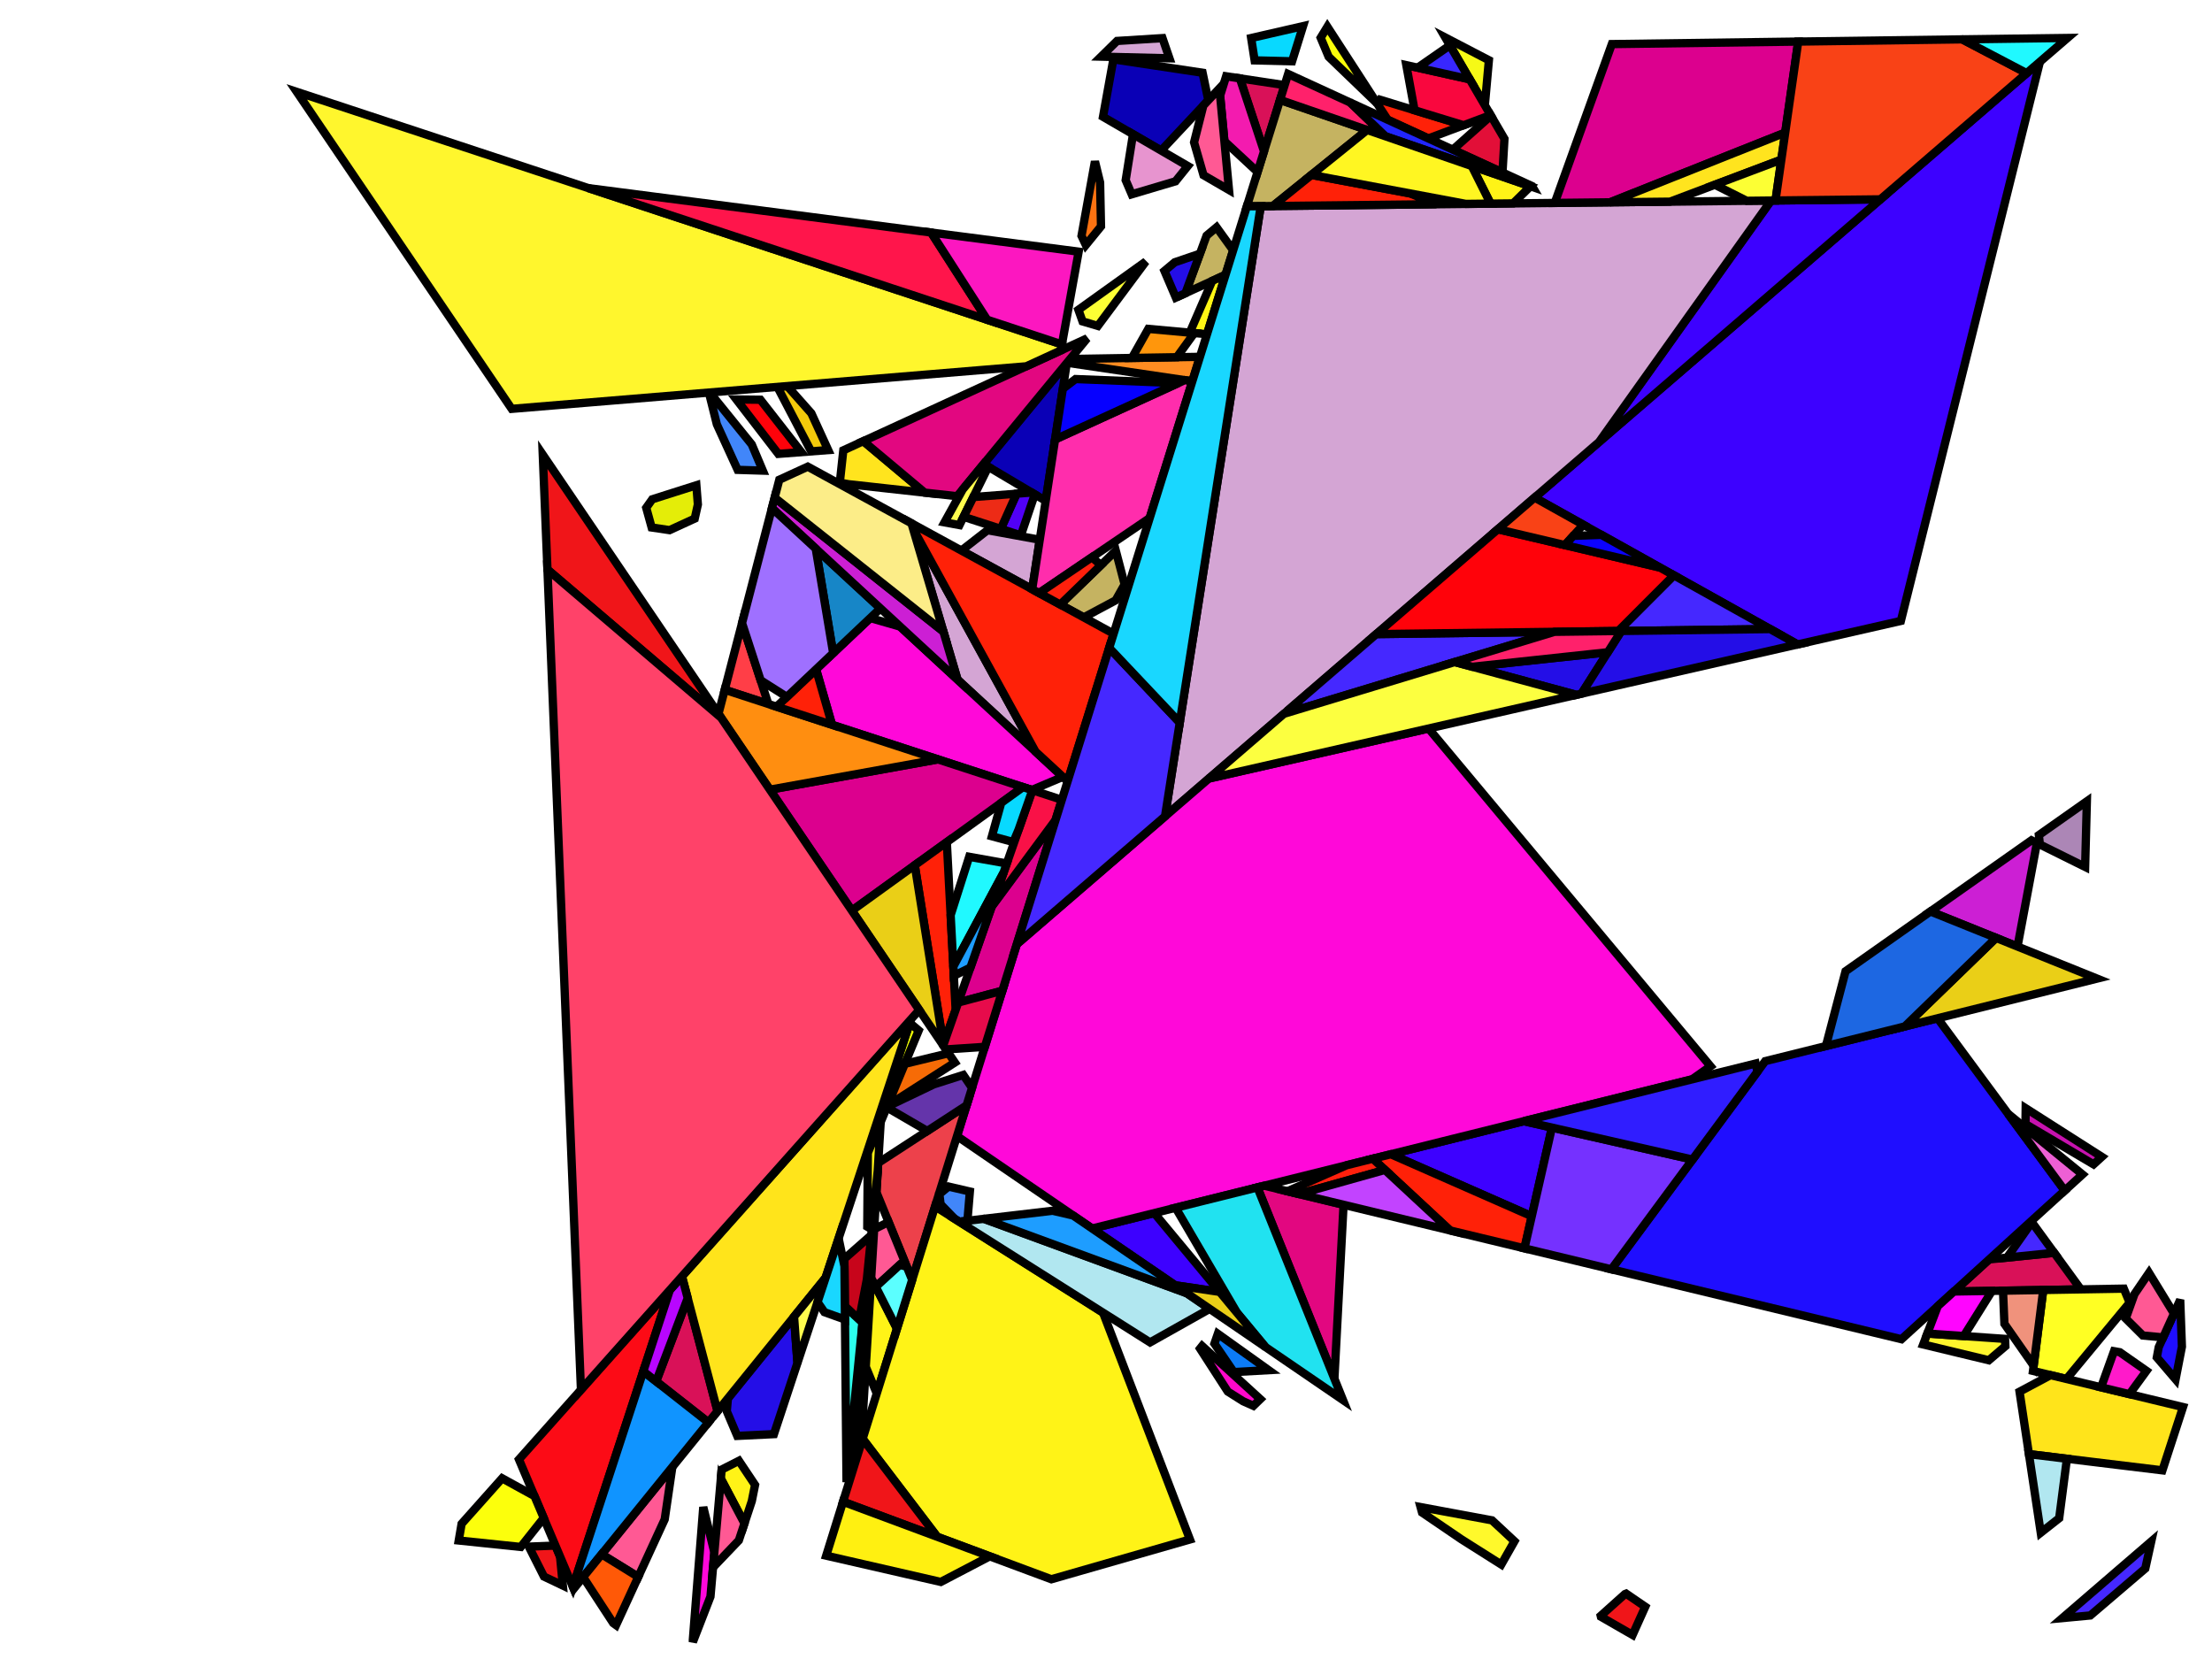 <?xml version="1.0" encoding="iso-8859-1" standalone="no"?>
<!DOCTYPE svg PUBLIC "-//W3C//DTD SVG 1.0//EN" "http://www.w3.org/TR/2001/REC-SVG-20010904/DTD/svg10.dtd">
<svg xmlns="http://www.w3.org/2000/svg" width="800" height="600">
<path style="fill:rgb(0, 0, 0);fill-opacity:0.0;fill-rule:evenodd;stroke:rgb(0, 0, 0);stroke-width:0.0;" d="M 0, 600 L 800, 600 L 800, 0 L 0, 0 z "/>
<path style="fill:rgb(10, 0, 182);fill-opacity:1.0;fill-rule:evenodd;stroke:rgb(0, 0, 0);stroke-width:3.0;" d="M 434.931, 26.312 L 437.006, 36.253 L 419.946, 54.455 L 398.915, 42.241 L 402.666, 21.454 z "/>
<path style="fill:rgb(10, 0, 182);fill-opacity:1.0;fill-rule:evenodd;stroke:rgb(0, 0, 0);stroke-width:3.0;" d="M 378.194, 181.134 L 355.75, 167.821 L 385.813, 131.313 z "/>
<path style="fill:rgb(61, 1, 255);fill-opacity:1.0;fill-rule:evenodd;stroke:rgb(0, 0, 0);stroke-width:3.0;" d="M 441.115, 467.228 L 425.029, 464.848 L 394.991, 444.308 L 417.448, 438.723 z "/>
<path style="fill:rgb(61, 1, 255);fill-opacity:1.0;fill-rule:evenodd;stroke:rgb(0, 0, 0);stroke-width:3.0;" d="M 687.472, 224.564 L 650.131, 233.069 L 555.016, 179.953 L 737.771, 22.326 z "/>
<path style="fill:rgb(61, 1, 255);fill-opacity:1.0;fill-rule:evenodd;stroke:rgb(0, 0, 0);stroke-width:3.0;" d="M 561.274, 407.802 L 553.979, 439.873 L 503.01, 417.446 L 551.101, 405.487 z "/>
<path style="fill:rgb(61, 1, 255);fill-opacity:1.0;fill-rule:evenodd;stroke:rgb(0, 0, 0);stroke-width:3.0;" d="M 578.315, 159.857 L 640.534, 72.528 L 680.071, 72.092 z "/>
<path style="fill:rgb(212, 165, 212);fill-opacity:1.0;fill-rule:evenodd;stroke:rgb(0, 0, 0);stroke-width:3.0;" d="M 578.315, 159.857 L 421.349, 295.242 L 455.959, 74.563 L 640.534, 72.528 z "/>
<path style="fill:rgb(212, 165, 212);fill-opacity:1.0;fill-rule:evenodd;stroke:rgb(0, 0, 0);stroke-width:3.0;" d="M 422.941, 21.086 L 398.224, 20.483 L 404.002, 14.811 L 420.433, 13.787 z "/>
<path style="fill:rgb(212, 165, 212);fill-opacity:1.0;fill-rule:evenodd;stroke:rgb(0, 0, 0);stroke-width:3.0;" d="M 374.509, 271.836 L 346.312, 245.79 L 330.21, 191.171 z "/>
<path style="fill:rgb(212, 165, 212);fill-opacity:1.0;fill-rule:evenodd;stroke:rgb(0, 0, 0);stroke-width:3.0;" d="M 376.042, 195.205 L 373.305, 213.104 L 347.695, 199.117 L 357.145, 191.756 z "/>
<path style="fill:rgb(255, 8, 217);fill-opacity:1.0;fill-rule:evenodd;stroke:rgb(0, 0, 0);stroke-width:3.0;" d="M 618.644, 385.644 L 611.956, 390.353 L 394.991, 444.308 L 346.113, 410.885 L 367.755, 341.467 L 437.198, 281.572 L 516.664, 263.471 z "/>
<path style="fill:rgb(255, 8, 217);fill-opacity:1.0;fill-rule:evenodd;stroke:rgb(0, 0, 0);stroke-width:3.0;" d="M 325.567, 226.63 L 384.392, 280.964 L 373.161, 285.715 L 300.918, 262.134 L 295.145, 242.055 L 314.737, 223.524 z "/>
<path style="fill:rgb(255, 8, 217);fill-opacity:1.0;fill-rule:evenodd;stroke:rgb(0, 0, 0);stroke-width:3.0;" d="M 258.359, 561.444 L 256.951, 577.434 L 250.588, 593.84 L 250.574, 593.112 L 254.351, 545.055 z "/>
<path style="fill:rgb(255, 140, 33);fill-opacity:1.0;fill-rule:evenodd;stroke:rgb(0, 0, 0);stroke-width:3.0;" d="M 431.223, 137.89 L 385.914, 131.191 L 387.041, 129.823 L 433.978, 129.053 z "/>
<path style="fill:rgb(217, 17, 88);fill-opacity:1.0;fill-rule:evenodd;stroke:rgb(0, 0, 0);stroke-width:3.0;" d="M 259.508, 510.36 L 256.207, 514.437 L 237.315, 499.605 L 248.717, 469.494 z "/>
<path style="fill:rgb(217, 17, 88);fill-opacity:1.0;fill-rule:evenodd;stroke:rgb(0, 0, 0);stroke-width:3.0;" d="M 752.566, 466.316 L 706.639, 467.096 L 719.388, 455.491 L 742.918, 453.088 z "/>
<path style="fill:rgb(217, 17, 88);fill-opacity:1.0;fill-rule:evenodd;stroke:rgb(0, 0, 0);stroke-width:3.0;" d="M 464.615, 30.781 L 457.144, 54.746 L 448.414, 28.342 z "/>
<path style="fill:rgb(240, 255, 6);fill-opacity:1.0;fill-rule:evenodd;stroke:rgb(0, 0, 0);stroke-width:3.0;" d="M 332.264, 372.671 L 312.048, 421.362 L 329.031, 369.947 z "/>
<path style="fill:rgb(197, 179, 97);fill-opacity:1.0;fill-rule:evenodd;stroke:rgb(0, 0, 0);stroke-width:3.0;" d="M 406.738, 211.366 L 403.467, 217.134 L 391.956, 223.29 L 383.456, 218.648 L 403.546, 199.177 z "/>
<path style="fill:rgb(197, 179, 97);fill-opacity:1.0;fill-rule:evenodd;stroke:rgb(0, 0, 0);stroke-width:3.0;" d="M 445.989, 90.527 L 443.23, 99.378 L 428.729, 106.038 L 436.384, 85.213 L 439.977, 82.203 z "/>
<path style="fill:rgb(197, 179, 97);fill-opacity:1.0;fill-rule:evenodd;stroke:rgb(0, 0, 0);stroke-width:3.0;" d="M 494.45, 47.007 L 460.362, 74.514 L 450.949, 74.618 L 462.944, 36.141 z "/>
<path style="fill:rgb(255, 62, 71);fill-opacity:1.0;fill-rule:evenodd;stroke:rgb(0, 0, 0);stroke-width:3.0;" d="M 277.882, 254.615 L 262.106, 249.465 L 268.373, 225.342 z "/>
<path style="fill:rgb(220, 0, 142);fill-opacity:1.0;fill-rule:evenodd;stroke:rgb(0, 0, 0);stroke-width:3.0;" d="M 645.648, 47.968 L 582.291, 73.17 L 562.287, 73.391 L 582.942, 15.946 L 650.353, 15.037 z "/>
<path style="fill:rgb(220, 0, 142);fill-opacity:1.0;fill-rule:evenodd;stroke:rgb(0, 0, 0);stroke-width:3.0;" d="M 362.506, 358.305 L 346.545, 362.581 L 358.685, 327.832 L 381.753, 296.568 z "/>
<path style="fill:rgb(220, 0, 142);fill-opacity:1.0;fill-rule:evenodd;stroke:rgb(0, 0, 0);stroke-width:3.0;" d="M 369.972, 284.674 L 308.095, 329.341 L 278.437, 285.594 L 339.215, 274.635 z "/>
<path style="fill:rgb(255, 142, 16);fill-opacity:1.0;fill-rule:evenodd;stroke:rgb(0, 0, 0);stroke-width:3.0;" d="M 339.215, 274.635 L 278.437, 285.594 L 259.844, 258.169 L 262.106, 249.465 z "/>
<path style="fill:rgb(243, 202, 11);fill-opacity:1.0;fill-rule:evenodd;stroke:rgb(0, 0, 0);stroke-width:3.0;" d="M 293.438, 149.473 L 299.525, 162.776 L 293.359, 163.246 L 281.149, 139.923 L 284.72, 139.628 z "/>
<path style="fill:rgb(237, 65, 75);fill-opacity:1.0;fill-rule:evenodd;stroke:rgb(0, 0, 0);stroke-width:3.0;" d="M 329.902, 462.885 L 316.969, 431.18 L 317.614, 420.589 L 349.577, 399.774 z "/>
<path style="fill:rgb(243, 27, 175);fill-opacity:1.0;fill-rule:evenodd;stroke:rgb(0, 0, 0);stroke-width:3.0;" d="M 448.414, 28.342 L 457.144, 54.746 L 454.818, 62.207 L 442.822, 51.071 L 441.27, 34.614 L 443.447, 27.594 z "/>
<path style="fill:rgb(255, 33, 8);fill-opacity:1.0;fill-rule:evenodd;stroke:rgb(0, 0, 0);stroke-width:3.0;" d="M 529.331, 45.294 L 516.587, 50.069 L 501.873, 43.308 L 498.045, 37.406 L 499.073, 36.056 z "/>
<path style="fill:rgb(255, 33, 8);fill-opacity:1.0;fill-rule:evenodd;stroke:rgb(0, 0, 0);stroke-width:3.0;" d="M 509.966, 69.956 L 519.506, 73.862 L 460.362, 74.514 L 474.311, 63.258 z "/>
<path style="fill:rgb(255, 33, 8);fill-opacity:1.0;fill-rule:evenodd;stroke:rgb(0, 0, 0);stroke-width:3.0;" d="M 345.616, 365.241 L 341.222, 377.818 L 330.832, 312.928 L 342.429, 304.556 z "/>
<path style="fill:rgb(255, 33, 8);fill-opacity:1.0;fill-rule:evenodd;stroke:rgb(0, 0, 0);stroke-width:3.0;" d="M 553.979, 439.873 L 551.337, 451.487 L 524.447, 445.008 L 496.508, 419.063 L 503.01, 417.446 z "/>
<path style="fill:rgb(255, 33, 8);fill-opacity:1.0;fill-rule:evenodd;stroke:rgb(0, 0, 0);stroke-width:3.0;" d="M 402.759, 229.191 L 386.12, 282.56 L 374.509, 271.836 L 330.21, 191.171 L 329.646, 189.259 z "/>
<path style="fill:rgb(255, 33, 8);fill-opacity:1.0;fill-rule:evenodd;stroke:rgb(0, 0, 0);stroke-width:3.0;" d="M 300.918, 262.134 L 280.844, 255.582 L 295.145, 242.055 z "/>
<path style="fill:rgb(255, 228, 30);fill-opacity:1.0;fill-rule:evenodd;stroke:rgb(0, 0, 0);stroke-width:3.0;" d="M 644.251, 57.747 L 603.983, 72.931 L 582.291, 73.17 L 645.648, 47.968 z "/>
<path style="fill:rgb(255, 228, 30);fill-opacity:1.0;fill-rule:evenodd;stroke:rgb(0, 0, 0);stroke-width:3.0;" d="M 334.427, 178.165 L 306.919, 175.128 L 303.725, 174.557 L 304.998, 162.87 L 312.229, 159.549 z "/>
<path style="fill:rgb(226, 7, 128);fill-opacity:1.0;fill-rule:evenodd;stroke:rgb(0, 0, 0);stroke-width:3.0;" d="M 485.917, 435.723 L 482.604, 498.615 L 454.769, 429.442 L 457.272, 428.82 z "/>
<path style="fill:rgb(226, 7, 128);fill-opacity:1.0;fill-rule:evenodd;stroke:rgb(0, 0, 0);stroke-width:3.0;" d="M 346.164, 179.461 L 334.427, 178.165 L 312.229, 159.549 L 393.181, 122.366 z "/>
<path style="fill:rgb(249, 17, 71);fill-opacity:1.0;fill-rule:evenodd;stroke:rgb(0, 0, 0);stroke-width:3.0;" d="M 384.031, 289.263 L 381.753, 296.568 L 358.685, 327.832 L 373.374, 285.785 z "/>
<path style="fill:rgb(65, 134, 249);fill-opacity:1.0;fill-rule:evenodd;stroke:rgb(0, 0, 0);stroke-width:3.0;" d="M 350.769, 430.933 L 349.88, 441.504 L 346.926, 441.851 L 345.26, 440.798 L 340.185, 435.556 L 339.734, 431.868 L 343.037, 429.137 z "/>
<path style="fill:rgb(65, 134, 249);fill-opacity:1.0;fill-rule:evenodd;stroke:rgb(0, 0, 0);stroke-width:3.0;" d="M 271.885, 160.74 L 275.875, 170.207 L 266.784, 169.929 L 259.258, 153.47 L 256.392, 141.97 L 256.693, 141.945 z "/>
<path style="fill:rgb(255, 8, 202);fill-opacity:1.0;fill-rule:evenodd;stroke:rgb(0, 0, 0);stroke-width:3.0;" d="M 455.801, 506.017 L 453.295, 508.438 L 449.585, 506.779 L 444.035, 503.269 L 434.01, 487.734 L 434.751, 486.802 z "/>
<path style="fill:rgb(255, 246, 21);fill-opacity:1.0;fill-rule:evenodd;stroke:rgb(0, 0, 0);stroke-width:3.0;" d="M 436.527, 120.878 L 430.285, 120.31 L 438.404, 101.595 L 443.23, 99.378 z "/>
<path style="fill:rgb(255, 255, 35);fill-opacity:1.0;fill-rule:evenodd;stroke:rgb(0, 0, 0);stroke-width:3.0;" d="M 770.218, 471.115 L 747.374, 498.728 L 735.26, 495.809 L 738.961, 466.547 L 768.1, 466.053 z "/>
<path style="fill:rgb(23, 134, 199);fill-opacity:1.0;fill-rule:evenodd;stroke:rgb(0, 0, 0);stroke-width:3.0;" d="M 318.426, 220.034 L 301.325, 236.21 L 295.021, 198.415 z "/>
<path style="fill:rgb(44, 255, 237);fill-opacity:1.0;fill-rule:evenodd;stroke:rgb(0, 0, 0);stroke-width:3.0;" d="M 311.945, 478.317 L 306.164, 536.038 L 305.549, 472.344 z "/>
<path style="fill:rgb(31, 14, 255);fill-opacity:1.0;fill-rule:evenodd;stroke:rgb(0, 0, 0);stroke-width:3.0;" d="M 789.118, 487.054 L 786.833, 498.844 L 780.049, 490.913 L 780.737, 487.21 L 788.5, 470.085 z "/>
<path style="fill:rgb(31, 14, 255);fill-opacity:1.0;fill-rule:evenodd;stroke:rgb(0, 0, 0);stroke-width:3.0;" d="M 746.742, 430.592 L 687.688, 484.345 L 582.771, 459.062 L 638.419, 383.773 L 700.748, 368.273 z "/>
<path style="fill:rgb(69, 40, 255);fill-opacity:1.0;fill-rule:evenodd;stroke:rgb(0, 0, 0);stroke-width:3.0;" d="M 640.181, 227.513 L 585.244, 228.216 L 605.365, 208.07 z "/>
<path style="fill:rgb(69, 40, 255);fill-opacity:1.0;fill-rule:evenodd;stroke:rgb(0, 0, 0);stroke-width:3.0;" d="M 426.667, 261.332 L 421.349, 295.242 L 367.755, 341.467 L 401.162, 234.314 z "/>
<path style="fill:rgb(69, 40, 255);fill-opacity:1.0;fill-rule:evenodd;stroke:rgb(0, 0, 0);stroke-width:3.0;" d="M 775.877, 567.27 L 755.992, 584.251 L 745.872, 585.201 L 778.029, 557.494 z "/>
<path style="fill:rgb(69, 40, 255);fill-opacity:1.0;fill-rule:evenodd;stroke:rgb(0, 0, 0);stroke-width:3.0;" d="M 742.918, 453.088 L 725.853, 454.83 L 734.865, 442.047 z "/>
<path style="fill:rgb(69, 40, 255);fill-opacity:1.0;fill-rule:evenodd;stroke:rgb(0, 0, 0);stroke-width:3.0;" d="M 471.107, 256.111 L 467.621, 255.332 L 497.762, 229.335 L 562.199, 228.511 z "/>
<path style="fill:rgb(36, 14, 231);fill-opacity:1.0;fill-rule:evenodd;stroke:rgb(0, 0, 0);stroke-width:3.0;" d="M 571.992, 250.868 L 570.091, 251.301 L 532.49, 241.153 L 581.486, 235.891 z "/>
<path style="fill:rgb(36, 14, 231);fill-opacity:1.0;fill-rule:evenodd;stroke:rgb(0, 0, 0);stroke-width:3.0;" d="M 428.729, 106.038 L 425.263, 107.63 L 421.14, 97.98 L 424.869, 94.857 L 433.982, 91.748 z "/>
<path style="fill:rgb(36, 14, 231);fill-opacity:1.0;fill-rule:evenodd;stroke:rgb(0, 0, 0);stroke-width:3.0;" d="M 288.414, 492.915 L 279.907, 518.671 L 266.632, 519.313 L 262.851, 510.411 L 263.264, 505.721 L 287.176, 476.193 z "/>
<path style="fill:rgb(36, 14, 231);fill-opacity:1.0;fill-rule:evenodd;stroke:rgb(0, 0, 0);stroke-width:3.0;" d="M 650.131, 233.069 L 571.992, 250.868 L 586.361, 228.202 L 640.181, 227.513 z "/>
<path style="fill:rgb(255, 228, 27);fill-opacity:1.0;fill-rule:evenodd;stroke:rgb(0, 0, 0);stroke-width:3.0;" d="M 298.595, 462.092 L 259.508, 510.36 L 246.639, 461.623 L 329.466, 368.629 z "/>
<path style="fill:rgb(255, 228, 27);fill-opacity:1.0;fill-rule:evenodd;stroke:rgb(0, 0, 0);stroke-width:3.0;" d="M 789.516, 508.883 L 782.068, 531.771 L 733.792, 525.909 L 730.394, 503.316 L 741.617, 497.341 z "/>
<path style="fill:rgb(255, 228, 27);fill-opacity:1.0;fill-rule:evenodd;stroke:rgb(0, 0, 0);stroke-width:3.0;" d="M 311.551, 520.082 L 308.668, 528.913 L 311.791, 479.863 L 317.438, 423.469 z "/>
<path style="fill:rgb(255, 45, 172);fill-opacity:1.0;fill-rule:evenodd;stroke:rgb(0, 0, 0);stroke-width:3.0;" d="M 431.223, 137.89 L 415.827, 187.275 L 415.623, 187.473 L 375.83, 214.483 L 373.305, 213.104 L 381.591, 158.921 L 428.479, 137.484 z "/>
<path style="fill:rgb(6, 0, 255);fill-opacity:1.0;fill-rule:evenodd;stroke:rgb(0, 0, 0);stroke-width:3.0;" d="M 426.129, 138.559 L 381.591, 158.921 L 384.392, 140.609 L 388.987, 137.091 z "/>
<path style="fill:rgb(255, 2, 10);fill-opacity:1.0;fill-rule:evenodd;stroke:rgb(0, 0, 0);stroke-width:3.0;" d="M 275.027, 144.574 L 289.816, 163.516 L 281.487, 164.151 L 266.334, 144.479 z "/>
<path style="fill:rgb(255, 2, 10);fill-opacity:1.0;fill-rule:evenodd;stroke:rgb(0, 0, 0);stroke-width:3.0;" d="M 600.33, 205.259 L 605.365, 208.07 L 585.244, 228.216 L 497.762, 229.335 L 541.73, 191.413 z "/>
<path style="fill:rgb(117, 49, 255);fill-opacity:1.0;fill-rule:evenodd;stroke:rgb(0, 0, 0);stroke-width:3.0;" d="M 612.107, 419.371 L 582.771, 459.062 L 551.337, 451.487 L 561.274, 407.802 z "/>
<path style="fill:rgb(252, 255, 52);fill-opacity:1.0;fill-rule:evenodd;stroke:rgb(0, 0, 0);stroke-width:3.0;" d="M 397.057, 117.874 L 391.516, 116.236 L 390.023, 112.04 L 414.403, 94.57 z "/>
<path style="fill:rgb(252, 255, 52);fill-opacity:1.0;fill-rule:evenodd;stroke:rgb(0, 0, 0);stroke-width:3.0;" d="M 642.142, 72.51 L 631.729, 72.625 L 620.193, 66.819 L 644.251, 57.747 z "/>
<path style="fill:rgb(255, 246, 45);fill-opacity:1.0;fill-rule:evenodd;stroke:rgb(0, 0, 0);stroke-width:3.0;" d="M 725.154, 484.228 L 725.266, 486.871 L 719.28, 491.958 L 695.549, 486.239 L 697.052, 482.291 z "/>
<path style="fill:rgb(255, 246, 45);fill-opacity:1.0;fill-rule:evenodd;stroke:rgb(0, 0, 0);stroke-width:3.0;" d="M 384.06, 124.561 L 383.667, 126.736 L 371.159, 132.481 L 185.065, 147.867 L 107.345, 33.227 z "/>
<path style="fill:rgb(249, 66, 22);fill-opacity:1.0;fill-rule:evenodd;stroke:rgb(0, 0, 0);stroke-width:3.0;" d="M 732.977, 26.46 L 680.071, 72.092 L 642.142, 72.51 L 650.353, 15.037 L 709.676, 14.236 z "/>
<path style="fill:rgb(249, 66, 22);fill-opacity:1.0;fill-rule:evenodd;stroke:rgb(0, 0, 0);stroke-width:3.0;" d="M 572.623, 189.786 L 565.967, 197.14 L 541.73, 191.413 L 555.016, 179.953 z "/>
<path style="fill:rgb(199, 5, 27);fill-opacity:1.0;fill-rule:evenodd;stroke:rgb(0, 0, 0);stroke-width:3.0;" d="M 313.501, 462.786 L 310.739, 477.191 L 305.549, 472.344 L 305.384, 455.249 L 315.112, 446.698 z "/>
<path style="fill:rgb(255, 252, 78);fill-opacity:1.0;fill-rule:evenodd;stroke:rgb(0, 0, 0);stroke-width:3.0;" d="M 288.414, 492.915 L 287.176, 476.193 L 298.595, 462.092 z "/>
<path style="fill:rgb(255, 252, 78);fill-opacity:1.0;fill-rule:evenodd;stroke:rgb(0, 0, 0);stroke-width:3.0;" d="M 357.429, 168.817 L 347.006, 189.905 L 341.588, 188.916 L 348.171, 177.025 L 355.75, 167.821 z "/>
<path style="fill:rgb(255, 243, 23);fill-opacity:1.0;fill-rule:evenodd;stroke:rgb(0, 0, 0);stroke-width:3.0;" d="M 324.402, 480.527 L 317.093, 503.97 L 313.121, 494.316 L 315.083, 462.127 z "/>
<path style="fill:rgb(255, 243, 23);fill-opacity:1.0;fill-rule:evenodd;stroke:rgb(0, 0, 0);stroke-width:3.0;" d="M 398.933, 474.744 L 430.356, 556.767 L 380.241, 571.16 L 338.972, 555.808 L 311.98, 520.369 L 338.183, 436.322 z "/>
<path style="fill:rgb(255, 243, 23);fill-opacity:1.0;fill-rule:evenodd;stroke:rgb(0, 0, 0);stroke-width:3.0;" d="M 553.52, 67.379 L 547.242, 73.556 L 539.088, 73.646 L 532.281, 60.054 z "/>
<path style="fill:rgb(255, 243, 23);fill-opacity:1.0;fill-rule:evenodd;stroke:rgb(0, 0, 0);stroke-width:3.0;" d="M 273.075, 537.043 L 271.903, 542.903 L 269.243, 550.956 L 260.705, 534.791 L 260.994, 531.506 L 267.237, 528.315 z "/>
<path style="fill:rgb(255, 243, 23);fill-opacity:1.0;fill-rule:evenodd;stroke:rgb(0, 0, 0);stroke-width:3.0;" d="M 317.438, 423.469 L 315.317, 444.647 L 313.665, 443.654 L 313.871, 416.972 L 318.516, 405.783 z "/>
<path style="fill:rgb(177, 231, 240);fill-opacity:1.0;fill-rule:evenodd;stroke:rgb(0, 0, 0);stroke-width:3.0;" d="M 429.236, 467.724 L 437.496, 473.373 L 415.935, 485.497 L 346.926, 441.851 L 355.825, 440.806 z "/>
<path style="fill:rgb(177, 231, 240);fill-opacity:1.0;fill-rule:evenodd;stroke:rgb(0, 0, 0);stroke-width:3.0;" d="M 747.526, 527.577 L 744.734, 549.076 L 738.065, 554.318 L 733.792, 525.909 z "/>
<path style="fill:rgb(204, 31, 212);fill-opacity:1.0;fill-rule:evenodd;stroke:rgb(0, 0, 0);stroke-width:3.0;" d="M 341.19, 228.417 L 346.312, 245.79 L 279.173, 183.778 L 280.16, 179.979 z "/>
<path style="fill:rgb(204, 31, 212);fill-opacity:1.0;fill-rule:evenodd;stroke:rgb(0, 0, 0);stroke-width:3.0;" d="M 736.669, 304.885 L 729.663, 342.334 L 698.161, 329.642 L 734.7, 303.909 z "/>
<path style="fill:rgb(48, 29, 255);fill-opacity:1.0;fill-rule:evenodd;stroke:rgb(0, 0, 0);stroke-width:3.0;" d="M 635.596, 387.592 L 612.107, 419.371 L 551.101, 405.487 L 634.948, 384.636 z "/>
<path style="fill:rgb(33, 226, 240);fill-opacity:1.0;fill-rule:evenodd;stroke:rgb(0, 0, 0);stroke-width:3.0;" d="M 485.714, 506.344 L 457.671, 487.168 L 447.414, 474.815 L 425.181, 436.8 L 454.769, 429.442 z "/>
<path style="fill:rgb(240, 21, 25);fill-opacity:1.0;fill-rule:evenodd;stroke:rgb(0, 0, 0);stroke-width:3.0;" d="M 595.031, 581.095 L 590.443, 591.3 L 578.997, 584.717 L 578.917, 584.382 L 587.694, 576.521 L 588.103, 576.358 z "/>
<path style="fill:rgb(240, 21, 25);fill-opacity:1.0;fill-rule:evenodd;stroke:rgb(0, 0, 0);stroke-width:3.0;" d="M 338.972, 555.808 L 304.885, 543.127 L 311.98, 520.369 z "/>
<path style="fill:rgb(240, 21, 25);fill-opacity:1.0;fill-rule:evenodd;stroke:rgb(0, 0, 0);stroke-width:3.0;" d="M 260.792, 259.568 L 197.994, 205.985 L 196.298, 164.435 z "/>
<path style="fill:rgb(240, 21, 25);fill-opacity:1.0;fill-rule:evenodd;stroke:rgb(0, 0, 0);stroke-width:3.0;" d="M 202.551, 562.94 L 203.564, 573.439 L 196.726, 570.177 L 191.261, 559.359 L 200.872, 558.974 z "/>
<path style="fill:rgb(237, 95, 212);fill-opacity:1.0;fill-rule:evenodd;stroke:rgb(0, 0, 0);stroke-width:3.0;" d="M 753.156, 424.754 L 746.742, 430.592 L 726.237, 402.809 z "/>
<path style="fill:rgb(255, 249, 43);fill-opacity:1.0;fill-rule:evenodd;stroke:rgb(0, 0, 0);stroke-width:3.0;" d="M 539.619, 549.852 L 547.732, 557.41 L 542.955, 565.832 L 528.521, 556.702 L 514.303, 547.022 L 513.766, 545.058 z "/>
<path style="fill:rgb(252, 237, 136);fill-opacity:1.0;fill-rule:evenodd;stroke:rgb(0, 0, 0);stroke-width:3.0;" d="M 329.646, 189.259 L 341.19, 228.417 L 280.16, 179.979 L 281.842, 173.506 L 292.141, 168.776 z "/>
<path style="fill:rgb(240, 146, 124);fill-opacity:1.0;fill-rule:evenodd;stroke:rgb(0, 0, 0);stroke-width:3.0;" d="M 735.498, 493.923 L 724.923, 478.775 L 724.415, 466.794 L 738.961, 466.547 z "/>
<path style="fill:rgb(255, 26, 202);fill-opacity:1.0;fill-rule:evenodd;stroke:rgb(0, 0, 0);stroke-width:3.0;" d="M 766.666, 489.047 L 776.296, 495.784 L 770.15, 504.216 L 759.88, 501.742 L 764.56, 488.684 z "/>
<path style="fill:rgb(252, 255, 64);fill-opacity:1.0;fill-rule:evenodd;stroke:rgb(0, 0, 0);stroke-width:3.0;" d="M 570.091, 251.301 L 437.198, 281.572 L 464.341, 258.161 L 526.136, 239.438 z "/>
<path style="fill:rgb(228, 237, 8);fill-opacity:1.0;fill-rule:evenodd;stroke:rgb(0, 0, 0);stroke-width:3.0;" d="M 252.398, 182.448 L 251.254, 187.556 L 242.163, 191.732 L 235.681, 190.773 L 233.715, 183.649 L 235.894, 180.575 L 251.85, 175.505 z "/>
<path style="fill:rgb(25, 215, 255);fill-opacity:1.0;fill-rule:evenodd;stroke:rgb(0, 0, 0);stroke-width:3.0;" d="M 305.41, 457.988 L 305.596, 477.217 L 298.177, 474.566 L 295.676, 470.93 L 303.3, 447.847 z "/>
<path style="fill:rgb(25, 215, 255);fill-opacity:1.0;fill-rule:evenodd;stroke:rgb(0, 0, 0);stroke-width:3.0;" d="M 426.667, 261.332 L 401.162, 234.314 L 450.949, 74.618 L 455.959, 74.563 z "/>
<path style="fill:rgb(226, 15, 56);fill-opacity:1.0;fill-rule:evenodd;stroke:rgb(0, 0, 0);stroke-width:3.0;" d="M 544.108, 50.209 L 543.398, 62.39 L 525.43, 54.133 L 539.221, 41.839 z "/>
<path style="fill:rgb(255, 21, 75);fill-opacity:1.0;fill-rule:evenodd;stroke:rgb(0, 0, 0);stroke-width:3.0;" d="M 336.768, 84.103 L 357.021, 115.636 L 212.815, 68.039 z "/>
<path style="fill:rgb(252, 23, 192);fill-opacity:1.0;fill-rule:evenodd;stroke:rgb(0, 0, 0);stroke-width:3.0;" d="M 390.113, 91.016 L 384.06, 124.561 L 357.021, 115.636 L 336.768, 84.103 z "/>
<path style="fill:rgb(32, 249, 255);fill-opacity:1.0;fill-rule:evenodd;stroke:rgb(0, 0, 0);stroke-width:3.0;" d="M 732.977, 26.46 L 709.676, 14.236 L 747.745, 13.723 z "/>
<path style="fill:rgb(32, 249, 255);fill-opacity:1.0;fill-rule:evenodd;stroke:rgb(0, 0, 0);stroke-width:3.0;" d="M 364.114, 312.29 L 362.935, 315.666 L 344.791, 349.537 L 343.815, 330.954 L 350.522, 309.871 z "/>
<path style="fill:rgb(234, 207, 23);fill-opacity:1.0;fill-rule:evenodd;stroke:rgb(0, 0, 0);stroke-width:3.0;" d="M 441.115, 467.228 L 457.671, 487.168 L 425.029, 464.848 z "/>
<path style="fill:rgb(234, 207, 23);fill-opacity:1.0;fill-rule:evenodd;stroke:rgb(0, 0, 0);stroke-width:3.0;" d="M 341.222, 377.818 L 341.133, 378.073 L 308.095, 329.341 L 330.832, 312.928 z "/>
<path style="fill:rgb(234, 207, 23);fill-opacity:1.0;fill-rule:evenodd;stroke:rgb(0, 0, 0);stroke-width:3.0;" d="M 758.437, 353.927 L 688.892, 371.221 L 721.903, 339.208 z "/>
<path style="fill:rgb(29, 103, 226);fill-opacity:1.0;fill-rule:evenodd;stroke:rgb(0, 0, 0);stroke-width:3.0;" d="M 721.903, 339.208 L 688.892, 371.221 L 660.362, 378.316 L 667.474, 351.254 L 698.161, 329.642 z "/>
<path style="fill:rgb(255, 32, 12);fill-opacity:1.0;fill-rule:evenodd;stroke:rgb(0, 0, 0);stroke-width:3.0;" d="M 500.874, 423.118 L 469.779, 431.834 L 465.624, 430.833 L 487.057, 421.413 L 496.508, 419.063 z "/>
<path style="fill:rgb(255, 32, 12);fill-opacity:1.0;fill-rule:evenodd;stroke:rgb(0, 0, 0);stroke-width:3.0;" d="M 398.173, 204.386 L 383.456, 218.648 L 375.83, 214.483 L 394.894, 201.543 z "/>
<path style="fill:rgb(255, 33, 107);fill-opacity:1.0;fill-rule:evenodd;stroke:rgb(0, 0, 0);stroke-width:3.0;" d="M 581.486, 235.891 L 532.49, 241.153 L 526.136, 239.438 L 562.199, 228.511 L 586.361, 228.202 z "/>
<path style="fill:rgb(255, 33, 107);fill-opacity:1.0;fill-rule:evenodd;stroke:rgb(0, 0, 0);stroke-width:3.0;" d="M 488.343, 37.09 L 501.07, 49.29 L 462.944, 36.141 L 465.869, 26.762 z "/>
<path style="fill:rgb(34, 38, 252);fill-opacity:1.0;fill-rule:evenodd;stroke:rgb(0, 0, 0);stroke-width:3.0;" d="M 554.086, 67.302 L 554.285, 67.643 L 501.07, 49.29 L 488.343, 37.09 z "/>
<path style="fill:rgb(199, 18, 175);fill-opacity:1.0;fill-rule:evenodd;stroke:rgb(0, 0, 0);stroke-width:3.0;" d="M 760.155, 418.384 L 757.165, 421.105 L 732.536, 406.534 L 732.615, 400.813 z "/>
<path style="fill:rgb(255, 89, 148);fill-opacity:1.0;fill-rule:evenodd;stroke:rgb(0, 0, 0);stroke-width:3.0;" d="M 786.238, 475.074 L 782.333, 483.688 L 774.991, 483.005 L 768.797, 476.858 L 771.958, 468.039 L 777.212, 460.338 z "/>
<path style="fill:rgb(255, 89, 148);fill-opacity:1.0;fill-rule:evenodd;stroke:rgb(0, 0, 0);stroke-width:3.0;" d="M 444.485, 68.707 L 435.268, 63.354 L 431.851, 51.487 L 435.212, 38.168 L 441.021, 31.97 z "/>
<path style="fill:rgb(255, 89, 148);fill-opacity:1.0;fill-rule:evenodd;stroke:rgb(0, 0, 0);stroke-width:3.0;" d="M 327.071, 455.945 L 316.736, 465.391 L 315.083, 462.127 L 316.155, 444.531 L 321.367, 441.963 z "/>
<path style="fill:rgb(255, 89, 148);fill-opacity:1.0;fill-rule:evenodd;stroke:rgb(0, 0, 0);stroke-width:3.0;" d="M 240.397, 549.504 L 230.828, 570.307 L 217.583, 562.132 L 243.165, 530.541 z "/>
<path style="fill:rgb(255, 89, 148);fill-opacity:1.0;fill-rule:evenodd;stroke:rgb(0, 0, 0);stroke-width:3.0;" d="M 269.243, 550.956 L 267.219, 557.085 L 257.882, 566.859 L 260.705, 534.791 z "/>
<path style="fill:rgb(172, 134, 182);fill-opacity:1.0;fill-rule:evenodd;stroke:rgb(0, 0, 0);stroke-width:3.0;" d="M 754.119, 313.534 L 737.753, 305.422 L 737.381, 302.021 L 754.745, 289.792 z "/>
<path style="fill:rgb(231, 11, 75);fill-opacity:1.0;fill-rule:evenodd;stroke:rgb(0, 0, 0);stroke-width:3.0;" d="M 356.177, 378.605 L 342.124, 379.536 L 341.133, 378.073 L 346.545, 362.581 L 362.506, 358.305 z "/>
<path style="fill:rgb(255, 246, 34);fill-opacity:1.0;fill-rule:evenodd;stroke:rgb(0, 0, 0);stroke-width:3.0;" d="M 532.281, 60.054 L 539.088, 73.646 L 530.139, 73.745 L 474.311, 63.258 L 494.45, 47.007 z "/>
<path style="fill:rgb(159, 112, 255);fill-opacity:1.0;fill-rule:evenodd;stroke:rgb(0, 0, 0);stroke-width:3.0;" d="M 295.021, 198.415 L 301.325, 236.21 L 284.578, 252.05 L 275.09, 246.021 L 268.373, 225.342 L 279.173, 183.778 z "/>
<path style="fill:rgb(8, 217, 255);fill-opacity:1.0;fill-rule:evenodd;stroke:rgb(0, 0, 0);stroke-width:3.0;" d="M 373.374, 285.785 L 368.418, 299.97 L 366.498, 304.541 L 358.742, 302.44 L 362.108, 290.35 L 369.972, 284.674 z "/>
<path style="fill:rgb(8, 217, 255);fill-opacity:1.0;fill-rule:evenodd;stroke:rgb(0, 0, 0);stroke-width:3.0;" d="M 467.3, 22.169 L 453.751, 21.838 L 452.498, 13.754 L 471.266, 9.45 z "/>
<path style="fill:rgb(246, 249, 22);fill-opacity:1.0;fill-rule:evenodd;stroke:rgb(0, 0, 0);stroke-width:3.0;" d="M 538.48, 21.778 L 537.012, 38.055 L 522.718, 13.569 z "/>
<path style="fill:rgb(249, 7, 62);fill-opacity:1.0;fill-rule:evenodd;stroke:rgb(0, 0, 0);stroke-width:3.0;" d="M 531.543, 28.686 L 539.101, 41.633 L 529.331, 45.294 L 511.593, 39.878 L 508.613, 23.565 z "/>
<path style="fill:rgb(255, 150, 12);fill-opacity:1.0;fill-rule:evenodd;stroke:rgb(0, 0, 0);stroke-width:3.0;" d="M 431.925, 120.459 L 425.608, 129.191 L 409.374, 129.457 L 415.301, 118.944 z "/>
<path style="fill:rgb(56, 39, 255);fill-opacity:1.0;fill-rule:evenodd;stroke:rgb(0, 0, 0);stroke-width:3.0;" d="M 531.543, 28.686 L 512.709, 24.48 L 524.37, 16.398 z "/>
<path style="fill:rgb(249, 255, 10);fill-opacity:1.0;fill-rule:evenodd;stroke:rgb(0, 0, 0);stroke-width:3.0;" d="M 498.045, 37.405 L 480.526, 20.54 L 477.64, 13.658 L 480.065, 9.681 z "/>
<path style="fill:rgb(12, 123, 246);fill-opacity:1.0;fill-rule:evenodd;stroke:rgb(0, 0, 0);stroke-width:3.0;" d="M 458.831, 495.537 L 446.214, 496.234 L 439.214, 485.945 L 440.445, 482.391 z "/>
<path style="fill:rgb(246, 107, 6);fill-opacity:1.0;fill-rule:evenodd;stroke:rgb(0, 0, 0);stroke-width:3.0;" d="M 345.339, 384.278 L 320.962, 399.893 L 327.246, 384.758 L 343.068, 380.928 z "/>
<path style="fill:rgb(12, 2, 255);fill-opacity:1.0;fill-rule:evenodd;stroke:rgb(0, 0, 0);stroke-width:3.0;" d="M 600.33, 205.259 L 565.967, 197.14 L 568.989, 193.801 L 579.158, 193.435 z "/>
<path style="fill:rgb(252, 11, 22);fill-opacity:1.0;fill-rule:evenodd;stroke:rgb(0, 0, 0);stroke-width:3.0;" d="M 207.185, 573.89 L 187.685, 527.815 L 242.264, 466.536 z "/>
<path style="fill:rgb(16, 148, 255);fill-opacity:1.0;fill-rule:evenodd;stroke:rgb(0, 0, 0);stroke-width:3.0;" d="M 256.207, 514.437 L 207.486, 574.601 L 207.185, 573.89 L 232.654, 495.946 z "/>
<path style="fill:rgb(184, 6, 255);fill-opacity:1.0;fill-rule:evenodd;stroke:rgb(0, 0, 0);stroke-width:3.0;" d="M 248.717, 469.494 L 237.315, 499.605 L 232.654, 495.946 L 242.264, 466.536 L 246.639, 461.623 z "/>
<path style="fill:rgb(252, 114, 17);fill-opacity:1.0;fill-rule:evenodd;stroke:rgb(0, 0, 0);stroke-width:3.0;" d="M 397.867, 66.016 L 398.193, 81.875 L 392.704, 88.612 L 391.147, 85.286 L 396.004, 58.372 z "/>
<path style="fill:rgb(194, 67, 255);fill-opacity:1.0;fill-rule:evenodd;stroke:rgb(0, 0, 0);stroke-width:3.0;" d="M 524.447, 445.008 L 469.779, 431.834 L 500.874, 423.118 z "/>
<path style="fill:rgb(91, 255, 255);fill-opacity:1.0;fill-rule:evenodd;stroke:rgb(0, 0, 0);stroke-width:3.0;" d="M 327.94, 458.076 L 329.902, 462.885 L 324.402, 480.527 L 316.736, 465.391 L 325.376, 457.494 z "/>
<path style="fill:rgb(255, 66, 105);fill-opacity:1.0;fill-rule:evenodd;stroke:rgb(0, 0, 0);stroke-width:3.0;" d="M 260.792, 259.568 L 332.455, 365.273 L 210.11, 502.637 L 197.994, 205.985 z "/>
<path style="fill:rgb(30, 157, 255);fill-opacity:1.0;fill-rule:evenodd;stroke:rgb(0, 0, 0);stroke-width:3.0;" d="M 350.962, 349.937 L 344.968, 352.913 L 344.791, 349.537 L 362.935, 315.666 z "/>
<path style="fill:rgb(30, 157, 255);fill-opacity:1.0;fill-rule:evenodd;stroke:rgb(0, 0, 0);stroke-width:3.0;" d="M 388.115, 439.606 L 429.236, 467.724 L 355.825, 440.806 L 380.701, 437.884 z "/>
<path style="fill:rgb(255, 5, 255);fill-opacity:1.0;fill-rule:evenodd;stroke:rgb(0, 0, 0);stroke-width:3.0;" d="M 719.859, 467.79 L 710.22, 483.199 L 697.052, 482.291 L 700.819, 472.393 L 706.639, 467.096 L 719.937, 466.87 z "/>
<path style="fill:rgb(231, 148, 207);fill-opacity:1.0;fill-rule:evenodd;stroke:rgb(0, 0, 0);stroke-width:3.0;" d="M 429.581, 60.051 L 425.131, 65.573 L 409.303, 70.274 L 407.119, 65.163 L 409.765, 48.542 z "/>
<path style="fill:rgb(81, 0, 246);fill-opacity:1.0;fill-rule:evenodd;stroke:rgb(0, 0, 0);stroke-width:3.0;" d="M 374.247, 178.793 L 369.22, 193.62 L 361.961, 191.274 L 367.664, 178.552 L 373.125, 178.127 z "/>
<path style="fill:rgb(237, 43, 22);fill-opacity:1.0;fill-rule:evenodd;stroke:rgb(0, 0, 0);stroke-width:3.0;" d="M 361.961, 191.274 L 348.483, 186.917 L 352.017, 179.767 L 367.664, 178.552 z "/>
<path style="fill:rgb(100, 52, 170);fill-opacity:1.0;fill-rule:evenodd;stroke:rgb(0, 0, 0);stroke-width:3.0;" d="M 351.552, 393.442 L 349.577, 399.774 L 335.366, 409.029 L 320.709, 400.501 L 320.801, 400.28 L 337.731, 392.173 L 348.382, 388.767 z "/>
<path style="fill:rgb(255, 240, 17);fill-opacity:1.0;fill-rule:evenodd;stroke:rgb(0, 0, 0);stroke-width:3.0;" d="M 357.953, 562.869 L 340.252, 572.129 L 298.806, 562.627 L 304.885, 543.127 z "/>
<path style="fill:rgb(255, 89, 7);fill-opacity:1.0;fill-rule:evenodd;stroke:rgb(0, 0, 0);stroke-width:3.0;" d="M 230.828, 570.307 L 222.803, 587.751 L 221.785, 587.023 L 210.908, 570.375 L 217.583, 562.132 z "/>
<path style="fill:rgb(252, 255, 12);fill-opacity:1.0;fill-rule:evenodd;stroke:rgb(0, 0, 0);stroke-width:3.0;" d="M 193.296, 541.073 L 196.645, 548.987 L 188.34, 559.476 L 165.91, 557.14 L 166.948, 551.097 L 181.599, 534.647 z "/>
</svg>